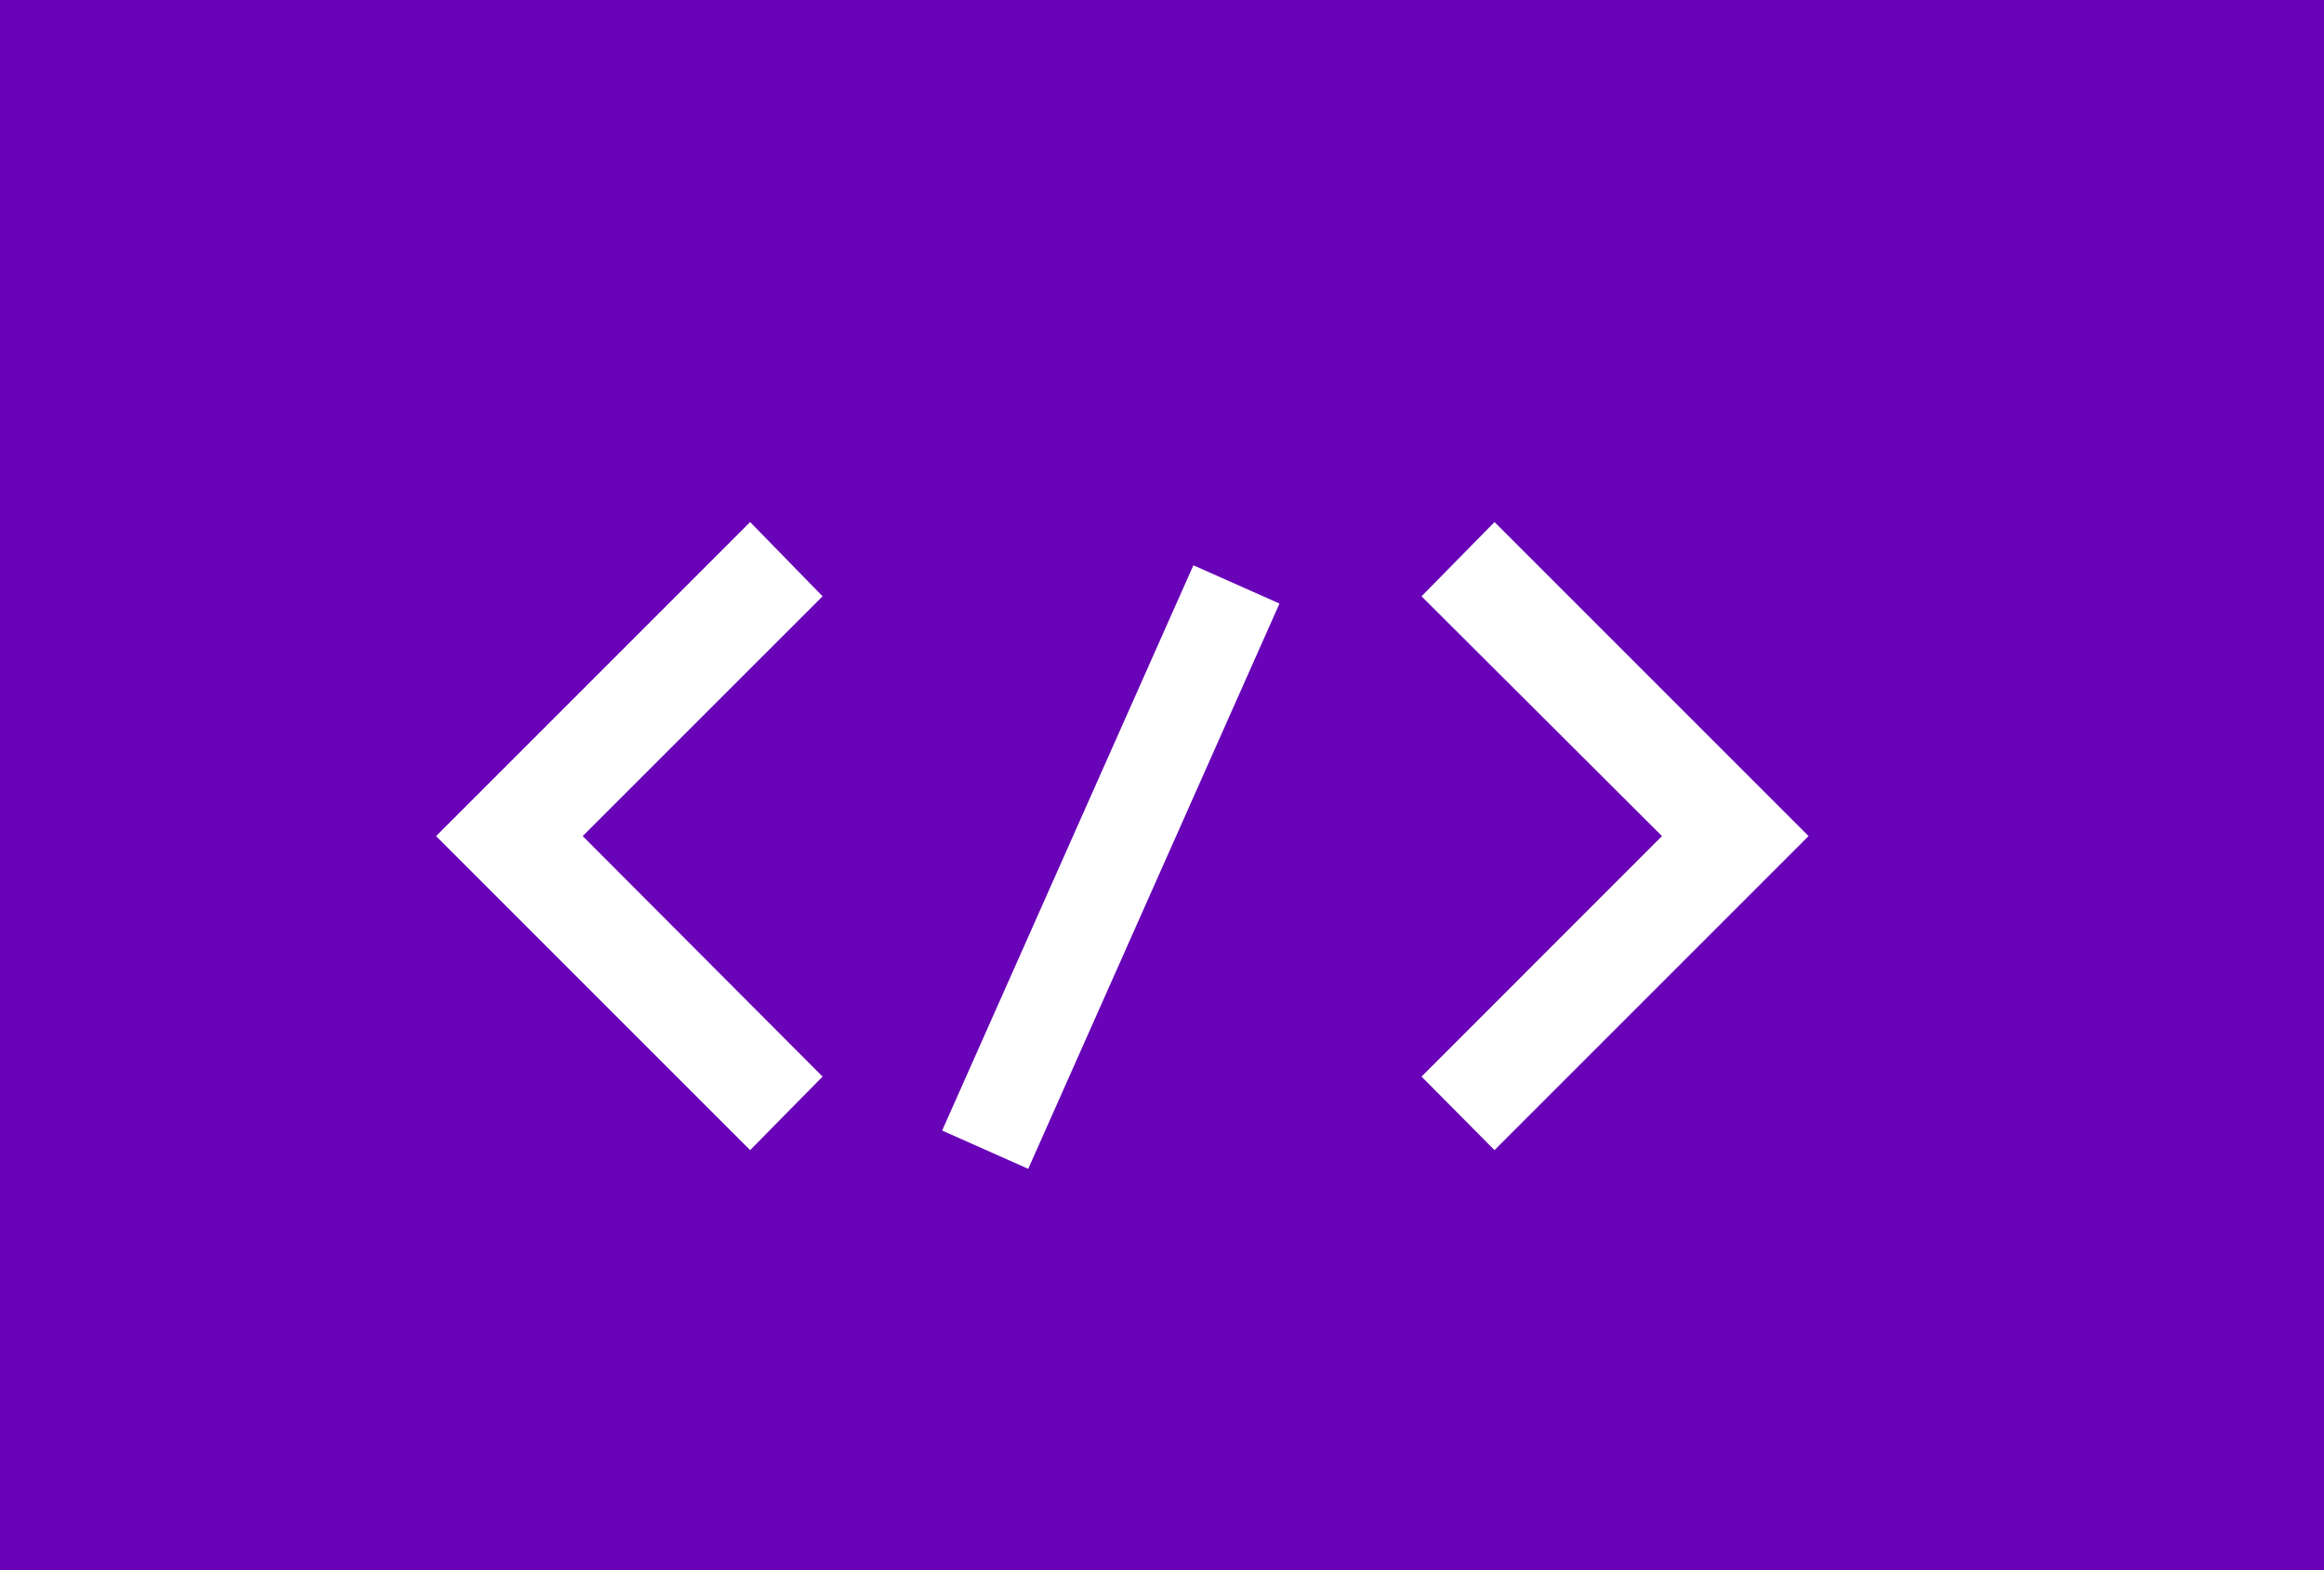 <svg width="37" height="25" viewBox="0 0 37 25" fill="none" xmlns="http://www.w3.org/2000/svg">
<rect x="0" y="0" width="37" height="25" fill="#808080" stroke="none"/>
<g clip-path="url(#clip0_54_2388)">
<rect width="37" height="25" fill="#6803B8"/>
<path d="M13.096 17.141L11.943 18.312L6.943 13.312L11.943 8.312L13.096 9.494L9.277 13.312L13.096 17.141ZM26.46 13.312L22.632 9.494L23.794 8.312L28.794 13.312L23.794 18.312L22.632 17.141L26.46 13.312Z" fill="white"/>
<line x1="19.685" y1="9.305" x2="15.685" y2="18.305" stroke="white" stroke-width="1.5"/>
</g>
<defs>
<clipPath id="clip0_54_2388">
<rect width="37" height="25" fill="white"/>
</clipPath>
</defs>
</svg>
